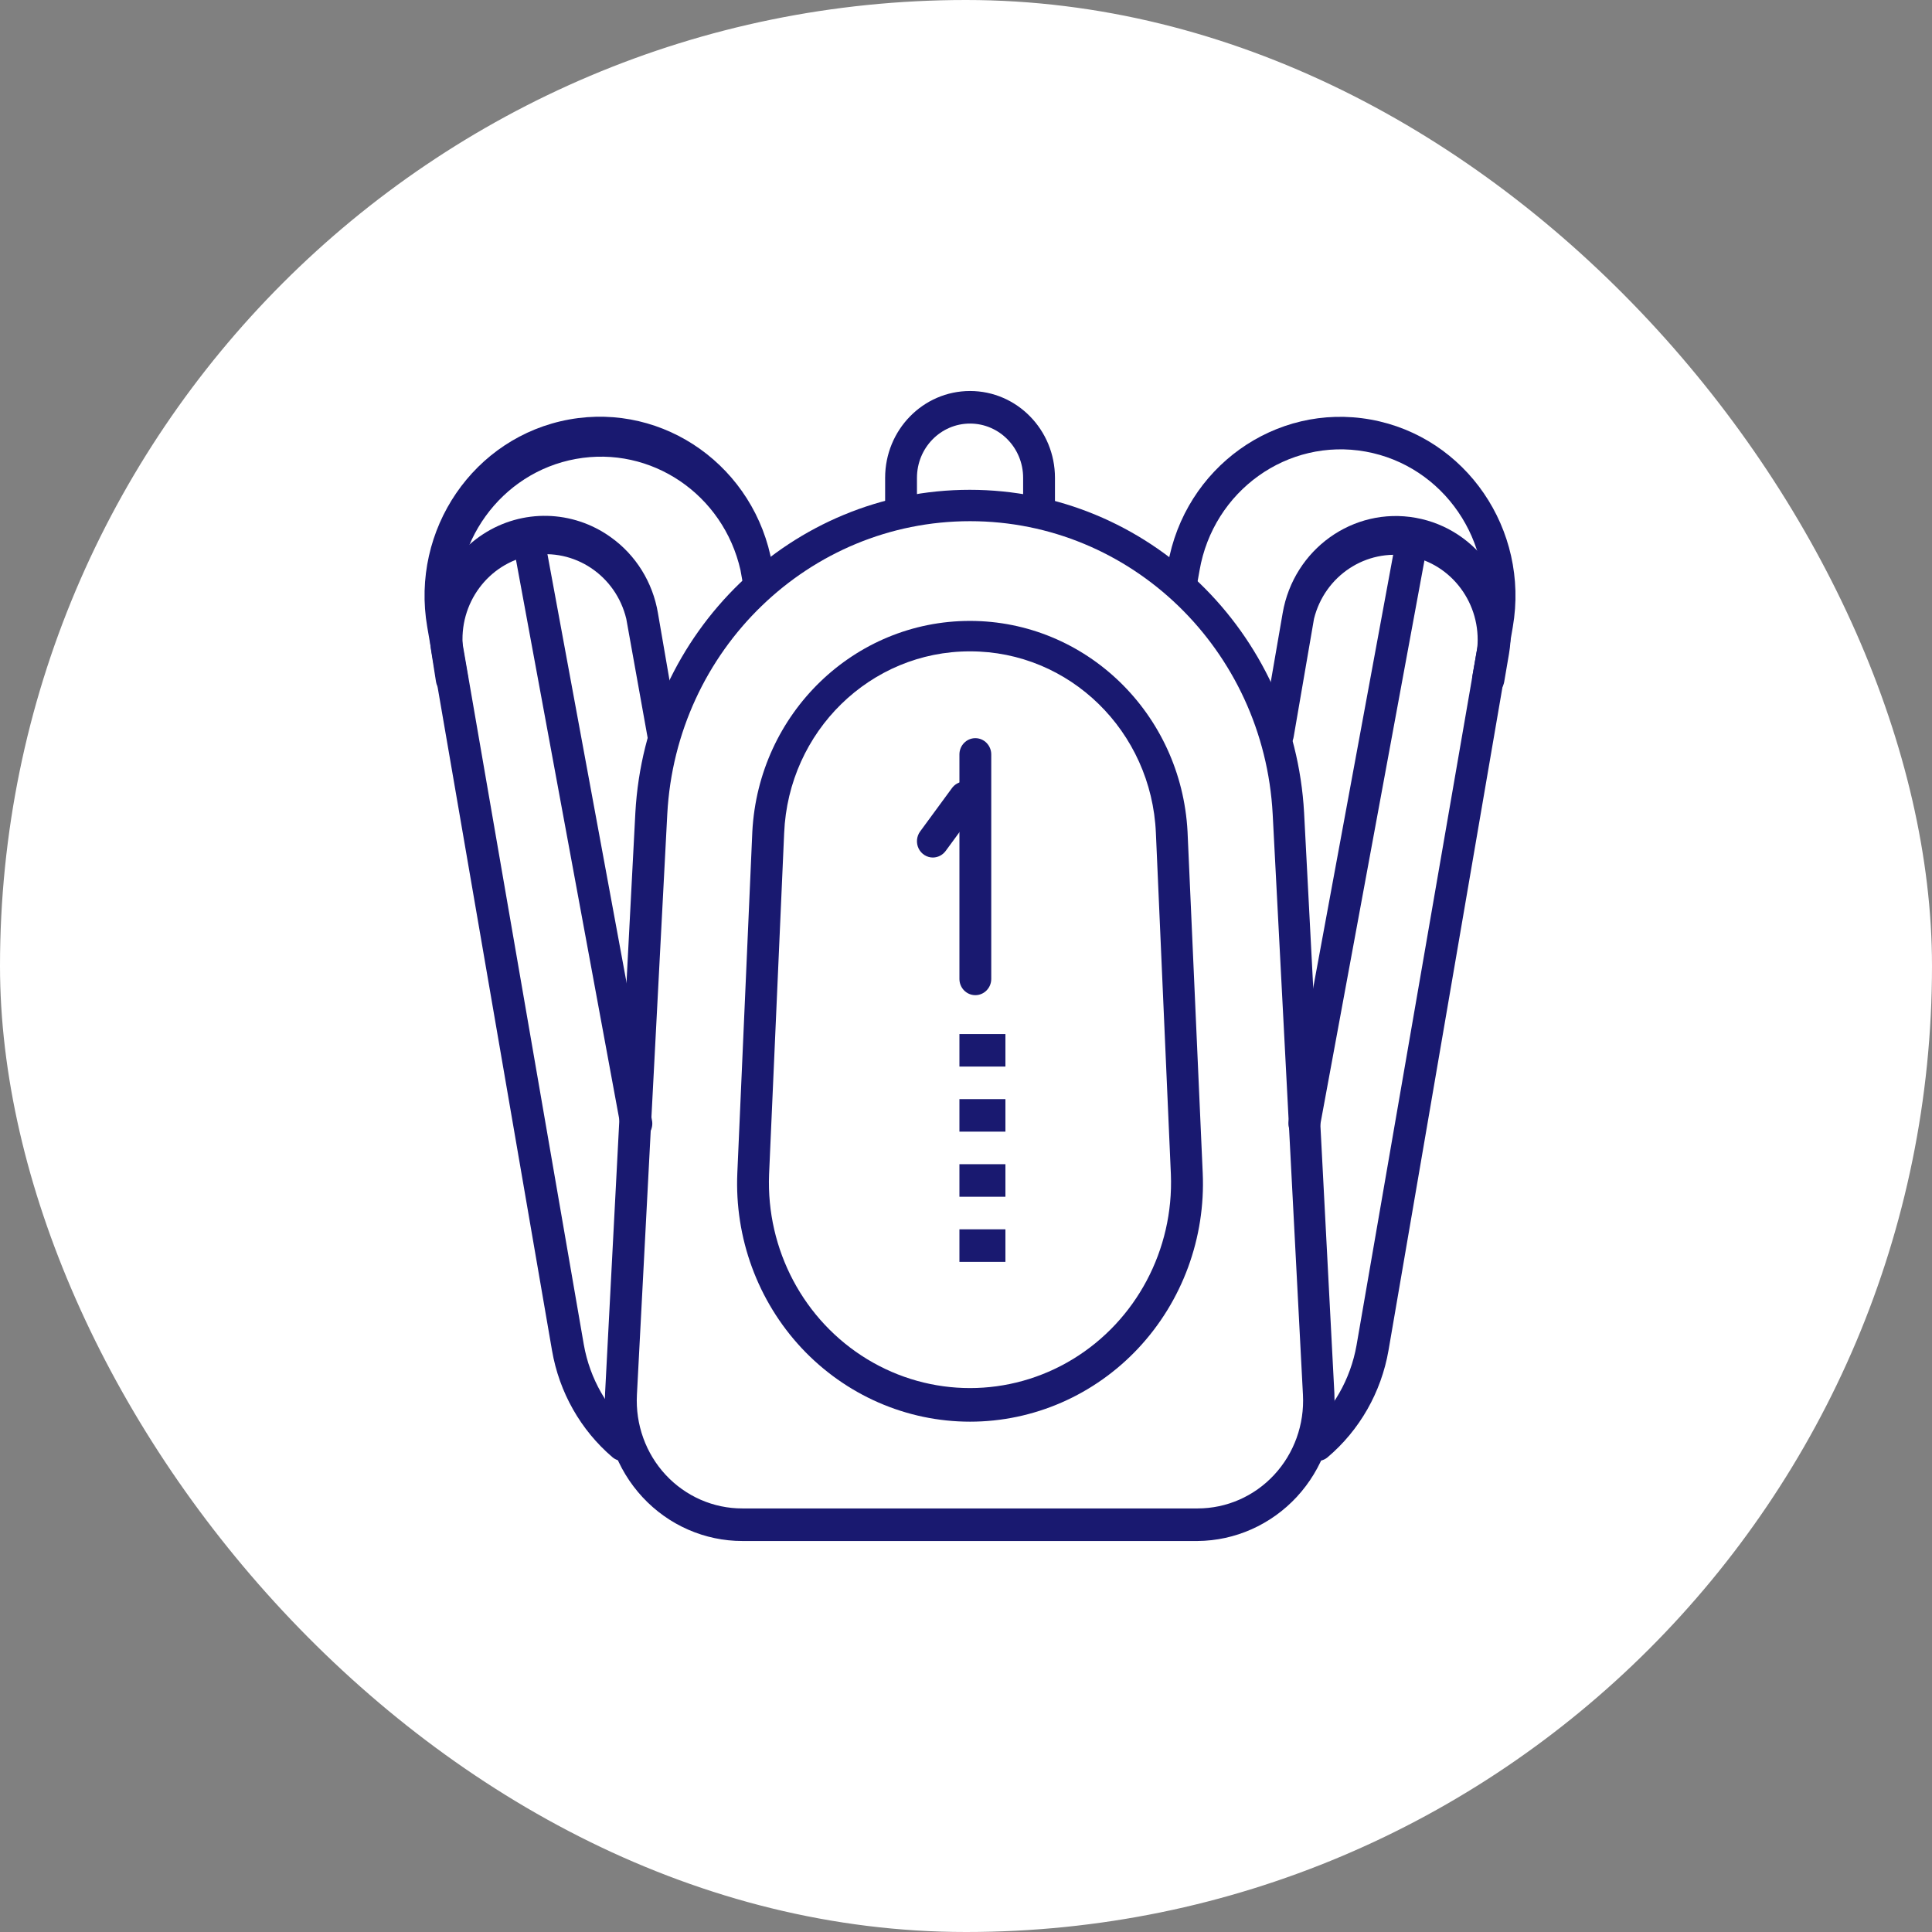 <svg xmlns="http://www.w3.org/2000/svg" width="42" height="42" viewBox="0 0 42 42"><rect x="0" y="0" width="42" height="42" fill="#808080" stroke="none"/><g fill="none" fill-rule="evenodd"><rect width="42" height="42" fill="#FFF" rx="21"/><g fill="#191970" fill-rule="nonzero" transform="translate(9 8.5)"><path d="M13.588,2.83 C13.397,2.83 13.242,2.672 13.242,2.476 L13.242,1.887 C13.242,1.236 12.725,0.708 12.088,0.708 C11.45,0.708 10.934,1.236 10.934,1.887 L10.934,2.476 C10.934,2.672 10.779,2.83 10.588,2.83 C10.397,2.83 10.242,2.672 10.242,2.476 L10.242,1.887 C10.242,0.845 11.068,0 12.088,0 C13.107,0 13.934,0.845 13.934,1.887 L13.934,2.476 C13.934,2.672 13.779,2.83 13.588,2.83 L13.588,2.83 Z"/><path d="M17.033,25 L7.14,25 C6.32,25.001 5.535,24.657 4.97,24.049 C4.405,23.441 4.11,22.623 4.154,21.785 L4.812,9.17 C5.029,5.229 8.219,2.148 12.081,2.148 C15.943,2.148 19.133,5.229 19.35,9.17 L20.008,21.785 C20.047,22.619 19.752,23.434 19.191,24.041 C18.629,24.647 17.85,24.994 17.033,25 L17.033,25 Z M12.088,2.83 C8.587,2.83 5.697,5.626 5.506,9.198 L4.846,21.823 C4.812,22.466 5.038,23.096 5.472,23.563 C5.906,24.03 6.51,24.294 7.14,24.292 L17.033,24.292 C17.663,24.293 18.266,24.029 18.699,23.562 C19.133,23.095 19.359,22.466 19.325,21.823 L18.667,9.198 C18.477,5.626 15.588,2.83 12.088,2.83 Z"/><path d="M12.088,22.406 C10.705,22.406 9.383,21.828 8.427,20.807 C7.472,19.785 6.967,18.409 7.029,16.998 L7.355,9.578 C7.491,7.009 9.568,4.998 12.085,4.998 C14.602,4.998 16.68,7.009 16.816,9.578 L17.146,16.998 C17.209,18.409 16.703,19.785 15.748,20.807 C14.793,21.828 13.47,22.406 12.088,22.406 Z M12.088,5.66 C9.923,5.656 8.14,7.398 8.047,9.608 L7.719,17.031 C7.655,18.668 8.474,20.209 9.851,21.047 C11.229,21.885 12.944,21.885 14.322,21.047 C15.699,20.209 16.518,18.668 16.454,17.031 L16.128,9.608 C16.034,7.398 14.252,5.657 12.088,5.66 Z"/><path d="M12.857 18.932 11.857 18.932 11.857 18.224 12.857 18.224 12.857 18.932ZM12.857 17.517 11.857 17.517 11.857 16.809 12.857 16.809 12.857 17.517ZM12.857 16.101 11.857 16.101 11.857 15.394 12.857 15.394 12.857 16.101ZM12.857 14.686 11.857 14.686 11.857 13.979 12.857 13.979 12.857 14.686ZM12.203 13.134C12.012 13.134 11.857 12.976 11.857 12.781L11.857 7.901C11.857 7.706 12.012 7.547 12.203 7.547 12.394 7.547 12.549 7.706 12.549 7.901L12.549 12.781C12.549 12.976 12.394 13.134 12.203 13.134L12.203 13.134Z"/><path d="M11.28 10.142C11.149 10.142 11.029 10.066 10.97 9.946 10.912 9.826 10.924 9.683 11.003 9.575L11.695 8.632C11.81 8.476 12.027 8.444 12.18 8.561 12.333 8.679 12.364 8.9 12.249 9.057L11.557 10C11.491 10.089 11.389 10.141 11.28 10.142L11.28 10.142ZM19.641 23.26C19.492 23.264 19.357 23.172 19.305 23.03 19.253 22.888 19.295 22.728 19.41 22.632 19.977 22.153 20.359 21.485 20.49 20.745L23.215 5.007C23.514 3.275 22.382 1.623 20.687 1.317 18.992 1.012 17.376 2.169 17.077 3.901L17.035 4.137C17.014 4.263 16.928 4.368 16.81 4.413 16.693 4.457 16.561 4.433 16.464 4.351 16.368 4.269 16.322 4.141 16.343 4.014L16.387 3.778C16.752 1.662 18.727.248 20.798.621 22.869.995 24.252 3.013 23.887 5.13L21.185 20.856C21.027 21.766 20.558 22.589 19.862 23.179 19.8 23.232 19.722 23.26 19.641 23.26Z"/><path d="M18.78,7.818 L18.72,7.818 C18.532,7.784 18.406,7.601 18.438,7.408 L18.884,4.828 C19.123,3.439 20.419,2.512 21.778,2.757 C23.136,3.002 24.043,4.326 23.804,5.715 L23.7,6.323 C23.666,6.518 23.484,6.649 23.293,6.614 C23.102,6.58 22.974,6.393 23.008,6.198 L23.114,5.592 C23.209,4.63 22.561,3.756 21.63,3.589 C20.698,3.421 19.797,4.016 19.565,4.953 L19.122,7.526 C19.092,7.695 18.948,7.818 18.78,7.818 L18.78,7.818 Z"/><path d="M19.357 16.274C19.335 16.276 19.314 16.276 19.292 16.274 19.202 16.256 19.122 16.203 19.07 16.126 19.018 16.048 18.999 15.953 19.015 15.861L21.323 3.361C21.337 3.266 21.388 3.181 21.465 3.125 21.541 3.07 21.637 3.048 21.729 3.066 21.819 3.083 21.899 3.136 21.951 3.214 22.002 3.291 22.021 3.387 22.004 3.479L19.696 15.979C19.669 16.149 19.525 16.274 19.357 16.274L19.357 16.274ZM4.546 23.26C4.462 23.262 4.38 23.234 4.315 23.179 3.622 22.588 3.156 21.765 3 20.856L.288 5.13C-.078 3.013 1.304.994 3.375.619 5.446.245 7.422 1.657 7.788 3.774L7.832 4.009C7.865 4.205 7.737 4.391 7.546 4.425 7.355 4.458 7.173 4.327 7.14 4.132L7.098 3.896C6.725 2.245 5.152 1.181 3.519 1.477 1.886 1.773.766 3.325.972 5.007L3.692 20.733C3.823 21.473 4.205 22.142 4.772 22.62 4.885 22.715 4.928 22.872 4.879 23.013 4.83 23.154 4.699 23.248 4.553 23.248L4.546 23.26Z"/><path d="M5.407,7.818 C5.243,7.812 5.106,7.691 5.077,7.526 L4.615,4.953 C4.388,4.01 3.486,3.408 2.55,3.575 C1.614,3.743 0.965,4.622 1.064,5.587 L1.17,6.193 C1.204,6.389 1.076,6.575 0.885,6.61 C0.694,6.644 0.511,6.514 0.478,6.318 L0.383,5.71 C0.207,4.693 0.648,3.668 1.501,3.113 C2.353,2.558 3.449,2.584 4.276,3.177 C4.821,3.564 5.191,4.159 5.303,4.828 L5.748,7.408 C5.781,7.601 5.655,7.784 5.467,7.818 L5.407,7.818 Z"/><path d="M4.83,16.274 C4.664,16.274 4.521,16.153 4.491,15.986 L2.183,3.486 C2.163,3.393 2.182,3.296 2.233,3.216 C2.285,3.137 2.366,3.083 2.458,3.066 C2.645,3.03 2.827,3.155 2.864,3.347 L5.172,15.847 C5.193,15.941 5.175,16.04 5.123,16.121 C5.07,16.201 4.988,16.257 4.895,16.274 C4.873,16.276 4.851,16.276 4.83,16.274 Z"/></g></g></svg>